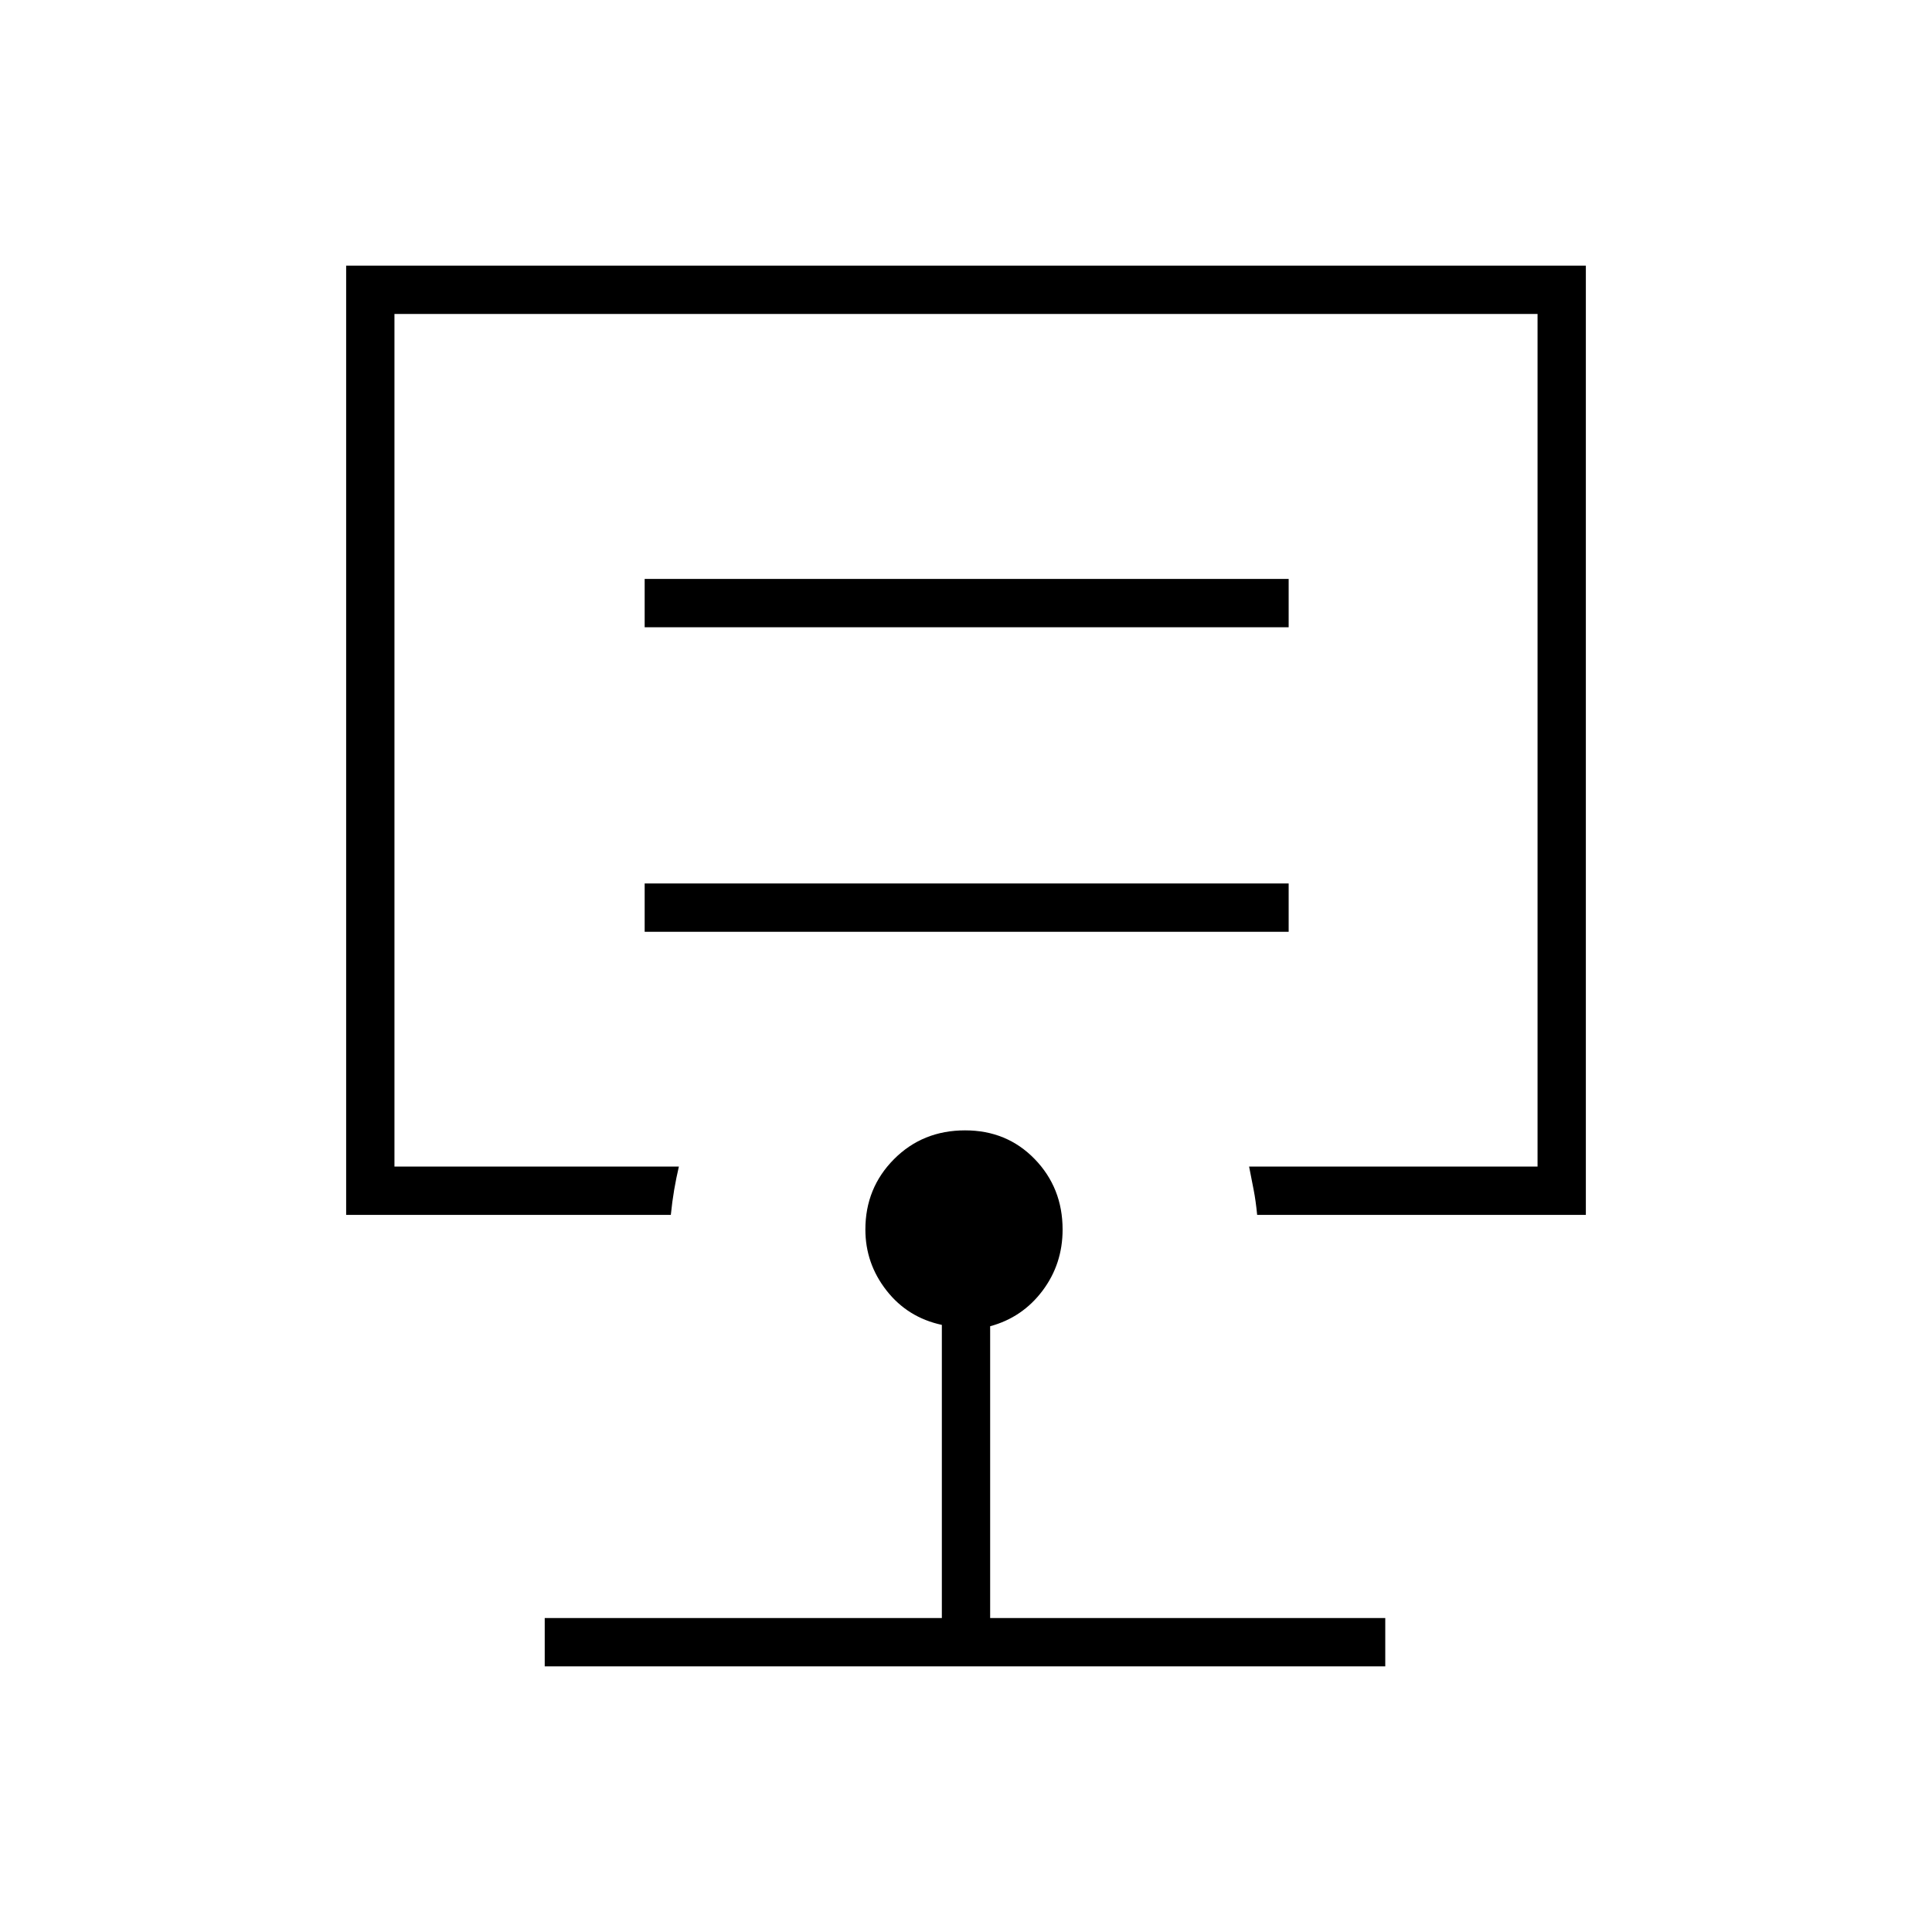 <svg xmlns="http://www.w3.org/2000/svg" height="40" viewBox="0 -960 960 960" width="40"><path d="M480-592.67ZM270.67-132v-24H468v-145.67q-17-3.66-27.5-17.09-10.5-13.42-10.5-30.3 0-20.66 14.24-34.97 14.25-14.3 35.31-14.3 20.78 0 34.62 14.3Q528-369.72 528-349.06q0 17.17-10 30.45-10 13.28-26 17.61v145h196.33v24H270.67ZM172-356.33V-828h616v471.67H624.67q-.67-7-1.76-12.56-1.09-5.56-2.24-11.44H764V-804H196v423.67h141.33q-1.33 5.66-2.33 11.5-1 5.83-1.67 12.5H172ZM320.33-497h320v-24h-320v24Zm0-151.33h320v-24h-320v24Z"/></svg>